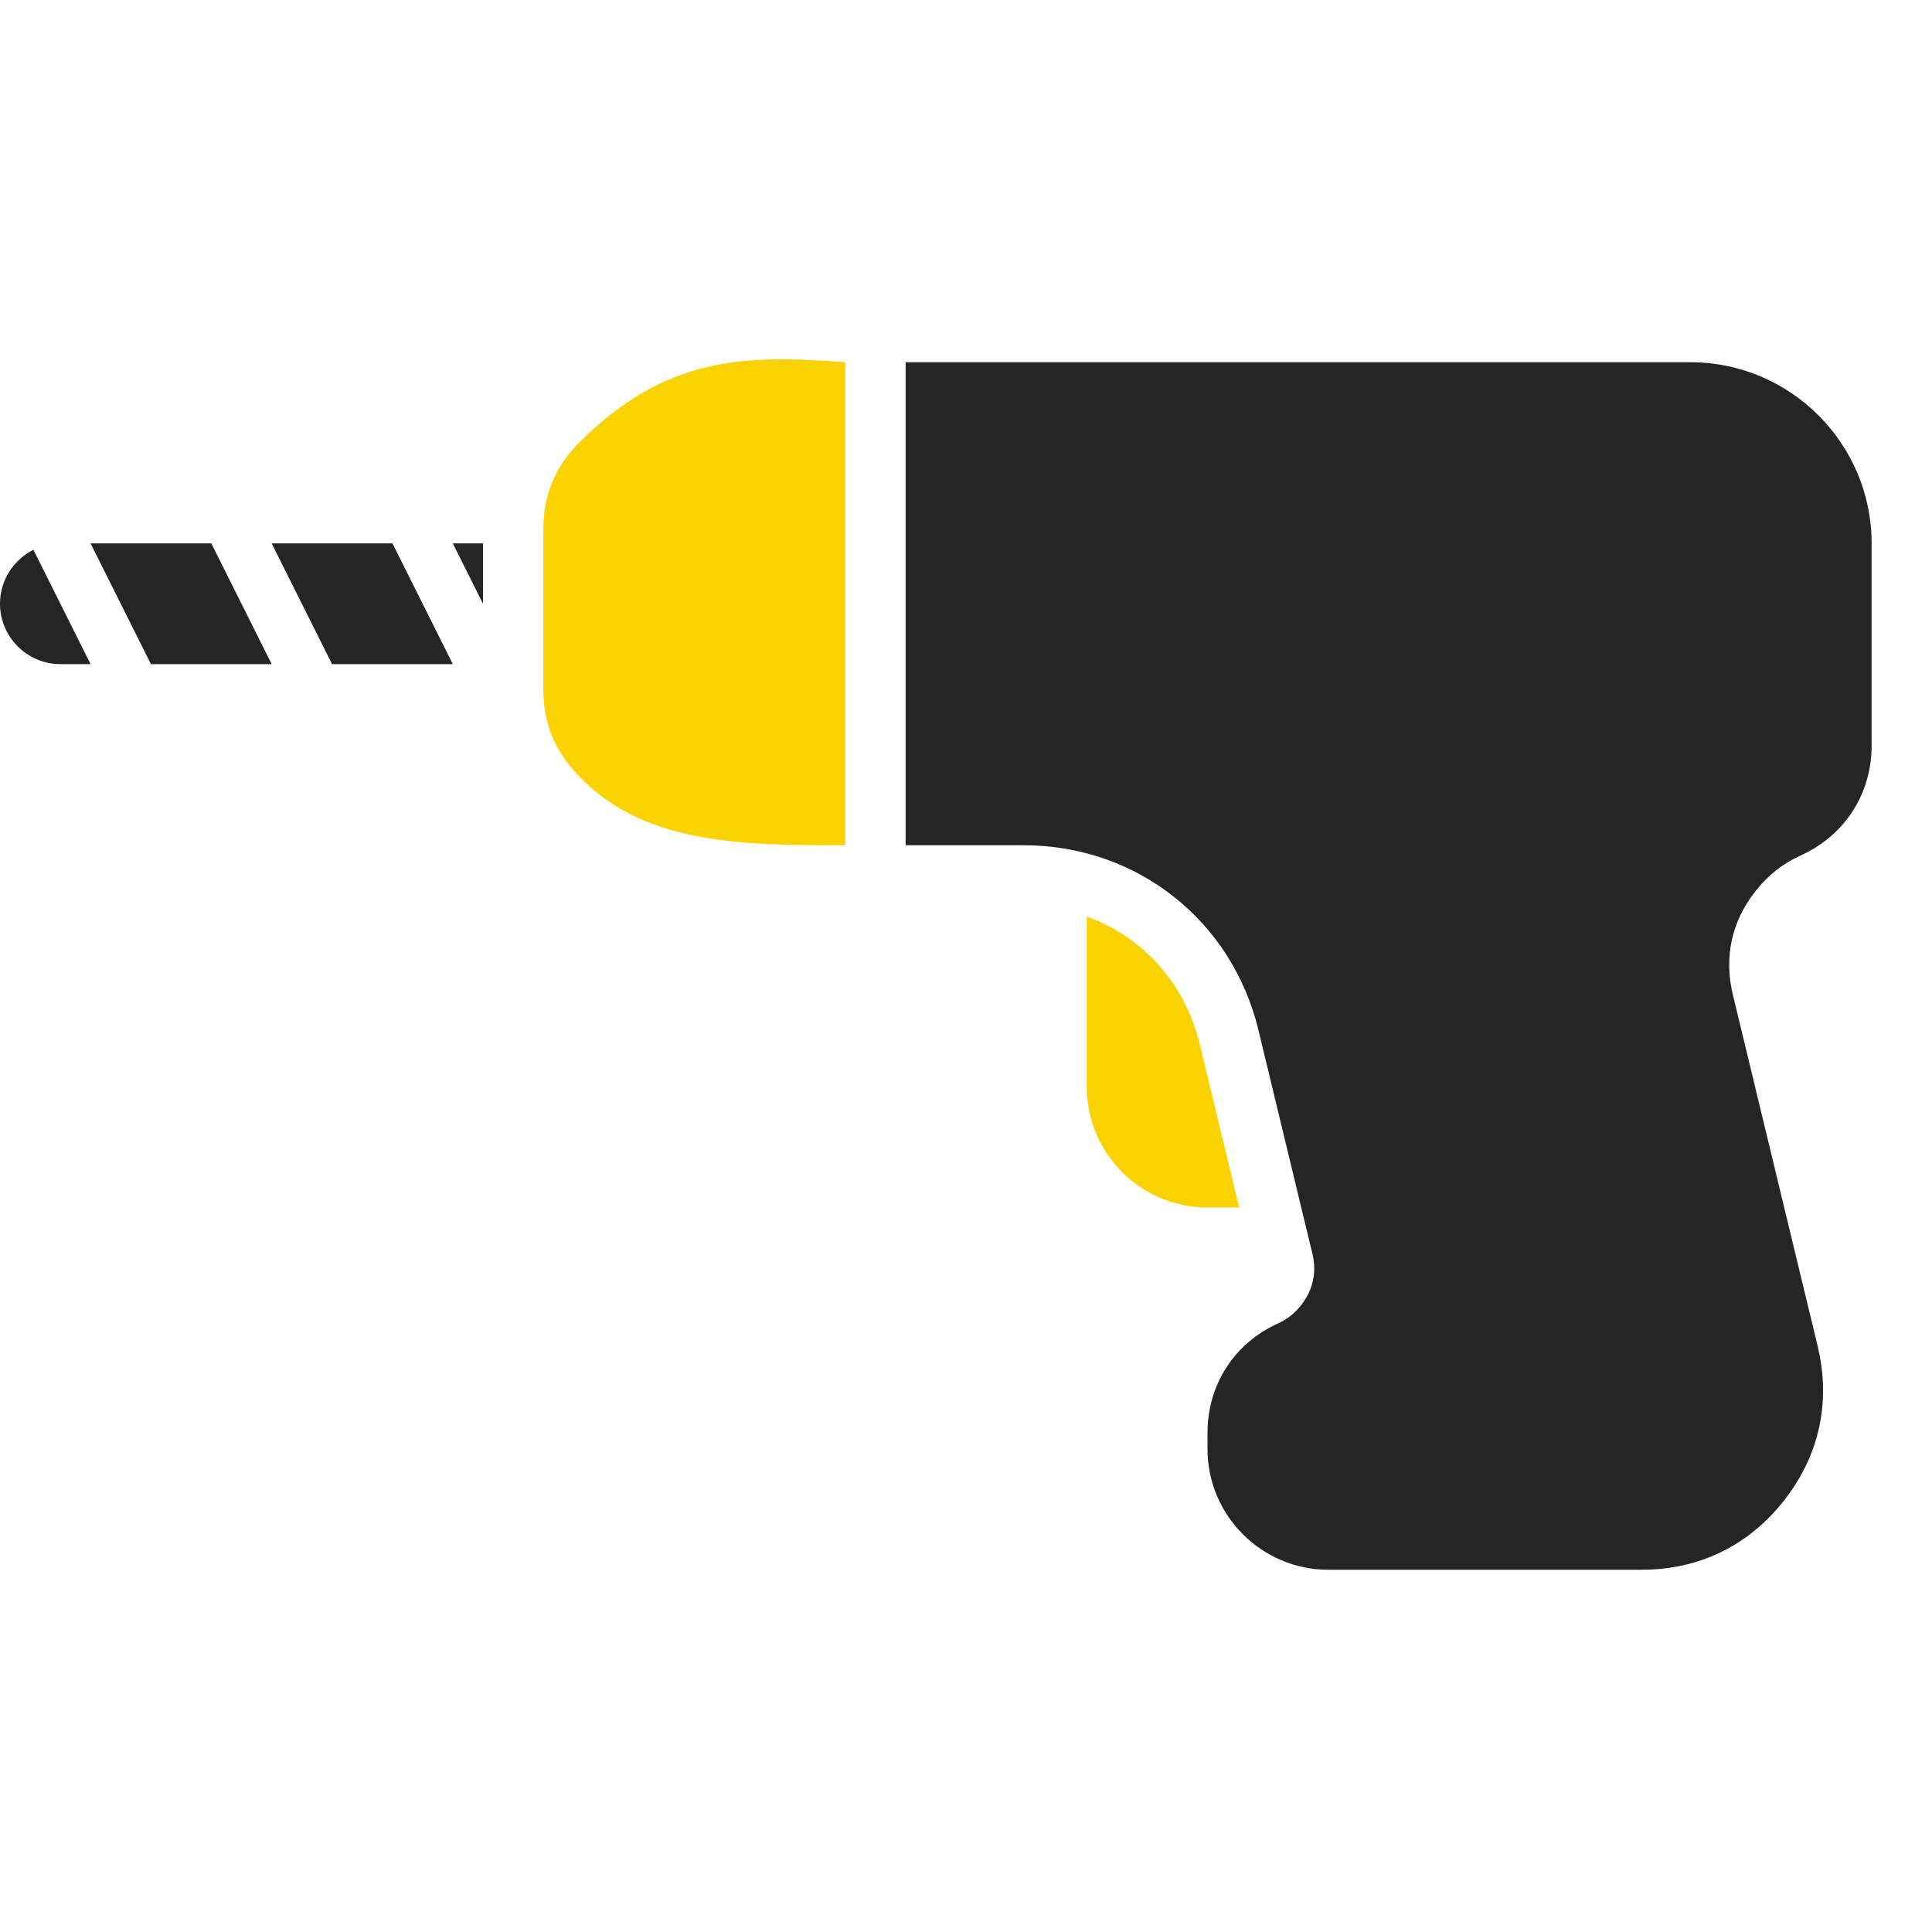 <?xml version="1.0" encoding="UTF-8"?>
<!DOCTYPE svg PUBLIC "-//W3C//DTD SVG 1.1//EN" "http://www.w3.org/Graphics/SVG/1.1/DTD/svg11.dtd">
<svg xmlns="http://www.w3.org/2000/svg" xml:space="preserve" width="1024px" height="1024px" shape-rendering="geometricPrecision" text-rendering="geometricPrecision" image-rendering="optimizeQuality" fill-rule="nonzero" clip-rule="evenodd" viewBox="0 0 10240 10240" xmlns:xlink="http://www.w3.org/1999/xlink">
	<title>power_drill icon</title>
	<desc>power_drill icon from the IconExperience.com O-Collection. Copyright by INCORS GmbH (www.incors.com).</desc>
	<path id="curve3" fill="#FAD200" d="M6568 6400l-168 0c-353,0 -640,-287 -640,-640l0 -902c295,106 521,353 599,677l209 865z"/>
	<path id="curve2" fill="#252525" d="M4800 1920l4160 0c529,0 960,431 960,960l0 1071c0,258 -143,478 -378,584 -91,41 -172,104 -238,189 -126,159 -167,349 -120,546l450 1865c71,296 9,580 -179,819 -188,239 -450,366 -754,366 -554,0 -1107,0 -1661,0 -352,0 -640,-287 -640,-640l0 -84c0,-257 142,-478 377,-583 46,-21 86,-53 119,-95 63,-80 84,-174 60,-273l-286 -1185c-140,-582 -645,-980 -1244,-980l-626 0 0 -2560z"/>
	<path id="curve1" fill="#FAD200" d="M3066 2350c459,-462 878,-471 1414,-430l0 2560c-550,0 -1099,0 -1446,-405 -104,-121 -154,-258 -154,-417l0 -857c0,-175 62,-326 186,-451z"/>
	<path id="curve0" fill="#252525" d="M480 2880l640 0 320 640 -640 0 -320 -640zm0 640l-160 0c-176,0 -320,-144 -320,-320l0 0c0,-125 72,-233 177,-286l303 606zm960 -640l640 0 320 640 -640 0 -320 -640zm960 0l160 0 0 320 -160 -320z"/>
</svg>

